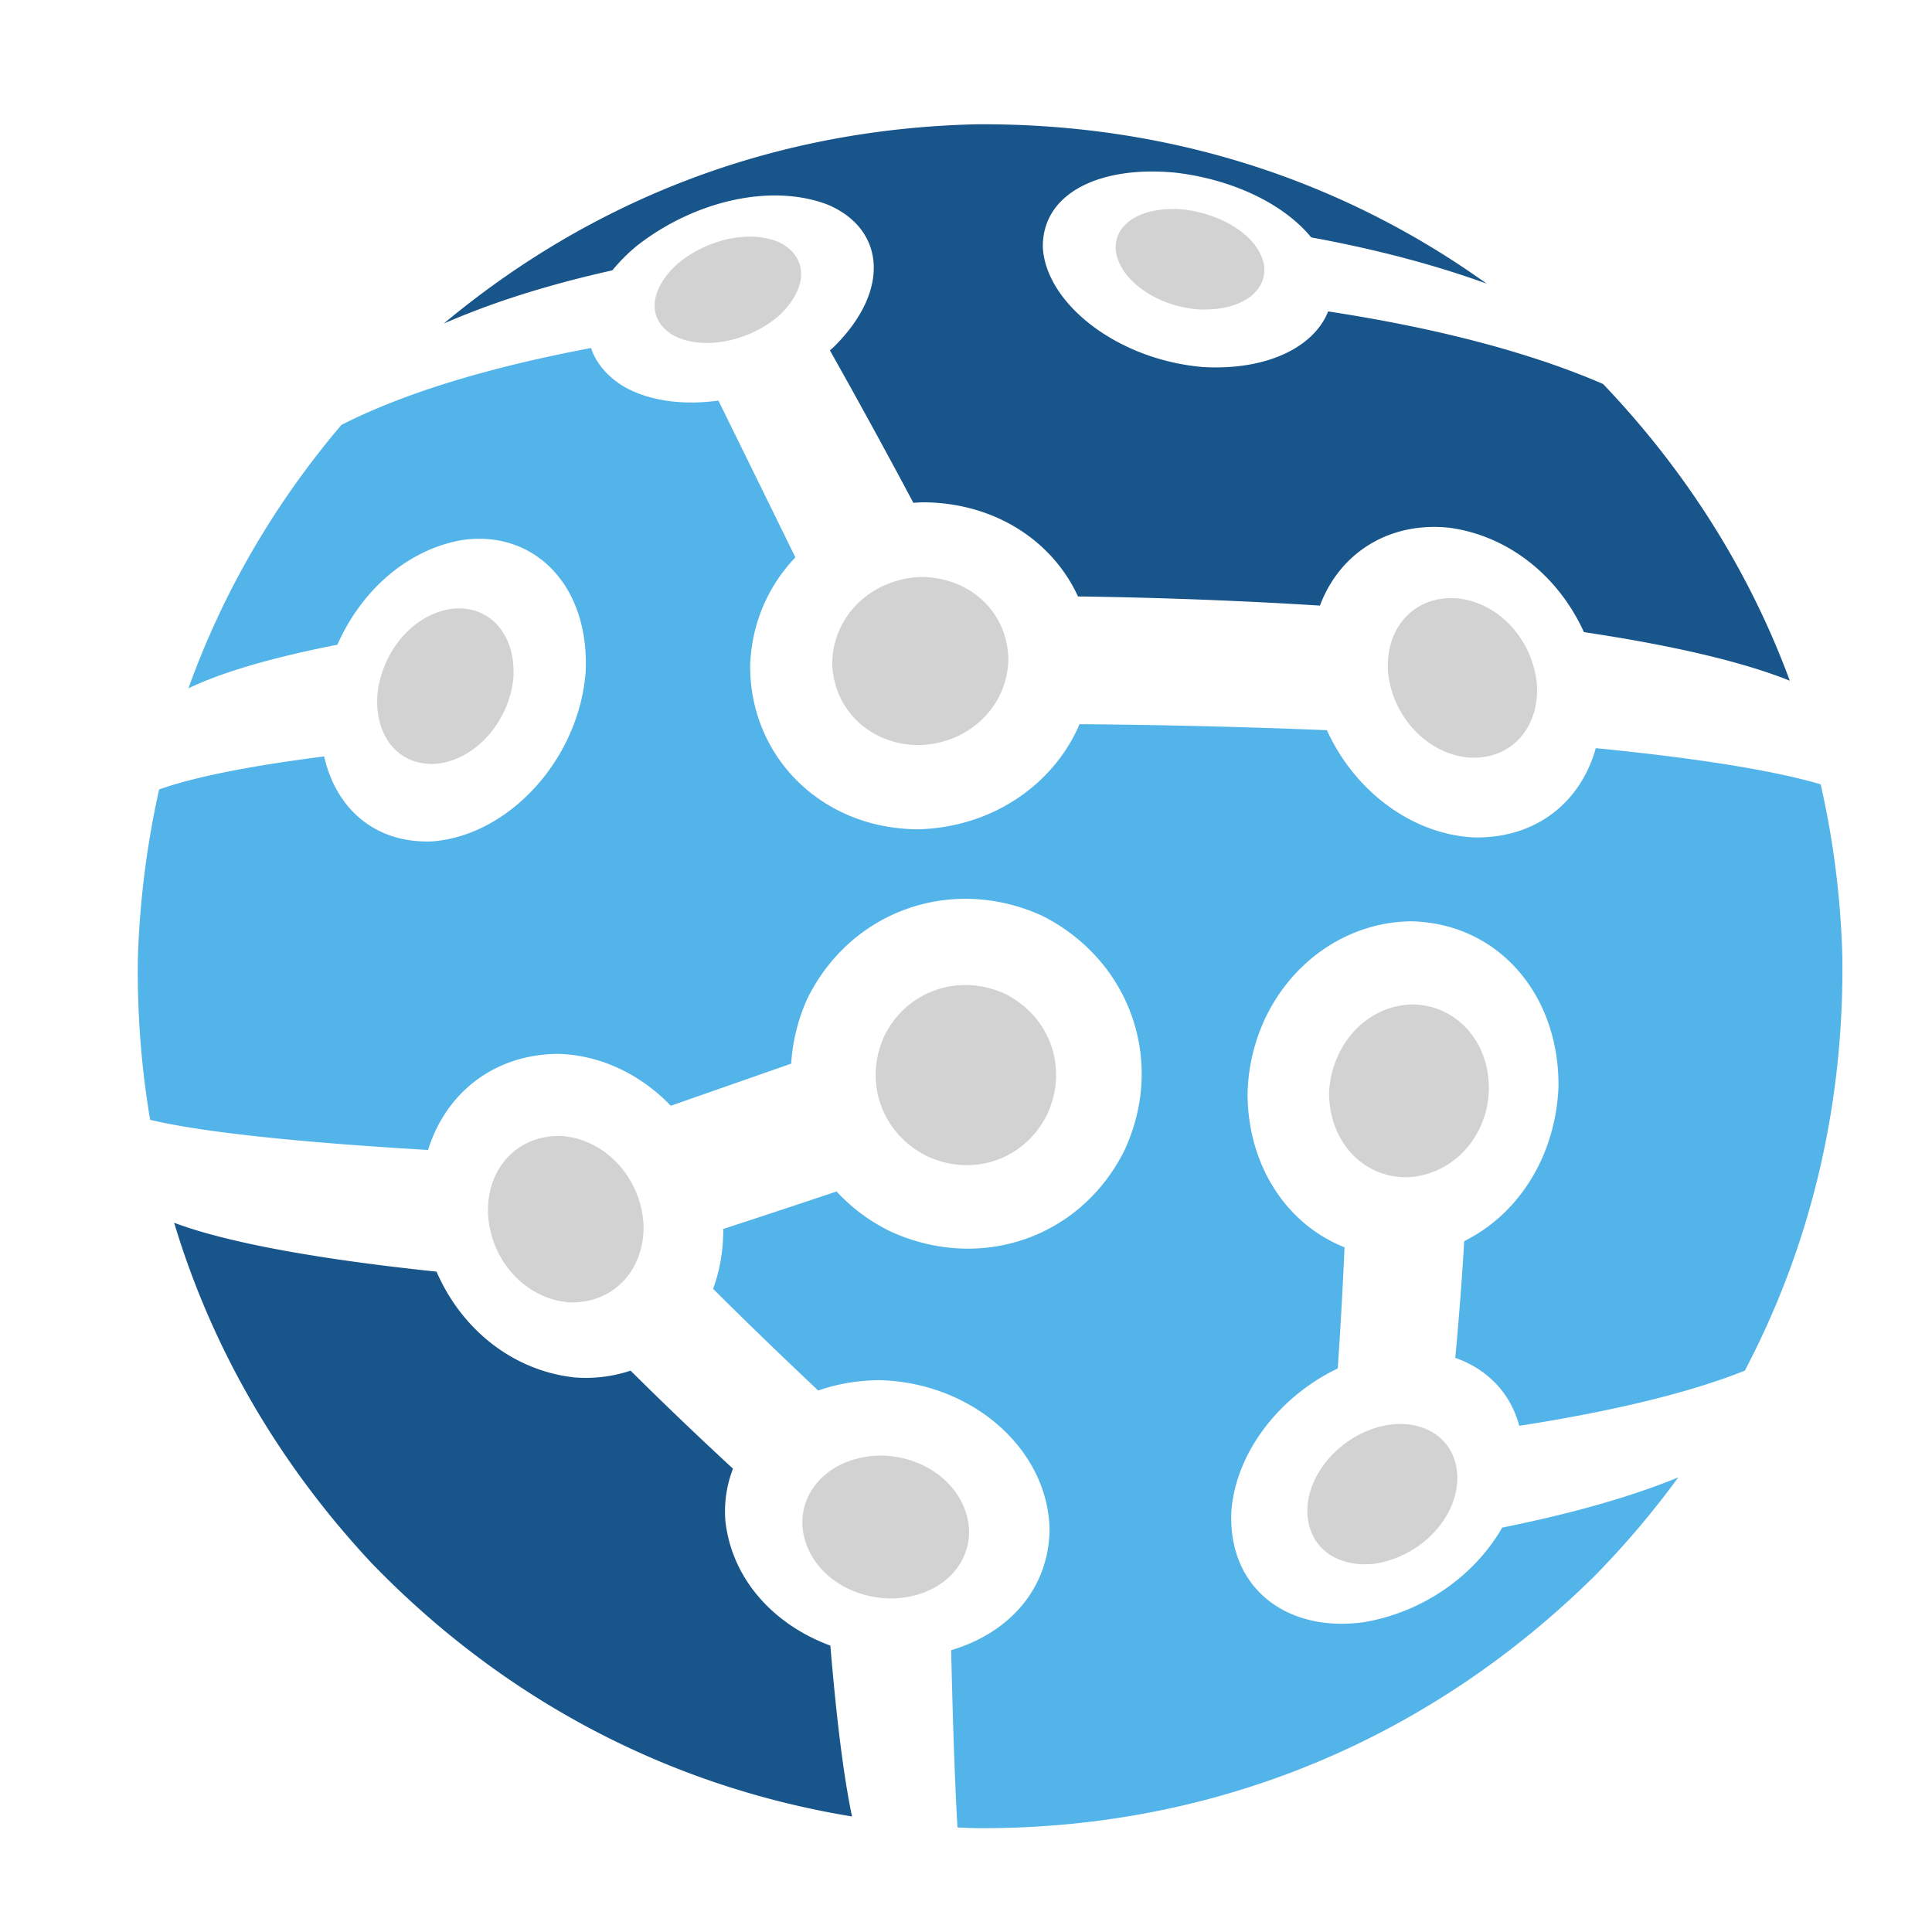 <svg xmlns="http://www.w3.org/2000/svg" viewBox="0 0 127.559 127.559" height="36mm" width="36mm" xml:space="preserve"><defs><clipPath id="b" clipPathUnits="userSpaceOnUse"><path d="M0 432h742.5V53.25H0V432Z"/></clipPath><clipPath id="c" clipPathUnits="userSpaceOnUse"><path d="M0 0h990v505H0V0Z"/></clipPath><clipPath id="a" clipPathUnits="userSpaceOnUse"><path transform="scale(1 -1)" style="fill:#00f;fill-rule:evenodd;stroke:#000;stroke-width:.552px;stroke-linecap:butt;stroke-linejoin:miter;stroke-opacity:1" d="M314.239-288.955h103.448v103.448H314.239z"/></clipPath></defs><g transform="matrix(1.25 0 0 -1.25 -393.63 368.58)" clip-path="url(#a)"><g clip-path="url(#b)"><g clip-path="url(#c)" transform="matrix(.75 0 0 -.75 0 432)"><path style="fill:#18558a;fill-opacity:1;fill-rule:nonzero;stroke:none" d="M128.992 22.863c-6.399-2.776-14.672-4.933-24.201-6.388-1.212 3.075-5.271 5.216-11.005 4.898-7.584-.639-13.848-5.617-14.111-10.539-.063-4.833 5.133-7.234 11.76-6.565 4.939.604 9.409 2.702 11.865 5.689 5.672 1.039 10.869 2.411 15.452 4.075C106.005 4.909 90.771-.105 73.867.001 55.666.417 39.82 6.806 26.944 17.537a74.995 74.995 0 0 1 4.515-1.77c3.188-1.118 6.628-2.084 10.32-2.908a15.612 15.612 0 0 1 2.126-2.134c5.008-3.947 11.813-5.572 16.829-3.65 4.947 2.086 5.643 7.455.571 12.494-.122.115-.249.225-.374.336a638.163 638.163 0 0 1 7.346 13.422c.264-.021.523-.037.791-.047 6.182-.002 11.38 3.244 13.702 8.287a437.27 437.27 0 0 1 21.299.805c1.77-4.726 6.206-7.422 11.425-6.849 5.258.729 9.604 4.317 11.815 9.185 7.81 1.167 13.971 2.609 18.123 4.277-3.636-9.845-9.273-18.615-16.44-26.122zm-77.263 100.1a10.43 10.43 0 0 1 .669-4.611 342.304 342.304 0 0 1-9.017-8.631 12.452 12.452 0 0 1-4.929.598c-5.453-.598-9.96-4.246-12.15-9.313-10.543-1.104-18.511-2.574-23.1-4.303 3.348 11.137 9.242 21.217 17.305 29.879 11.177 11.6 25.568 19.631 42.371 22.387-.729-3.449-1.365-8.529-1.908-15.041-5.015-1.854-8.667-5.862-9.241-10.965z" transform="matrix(.8 0 0 .8 429.575 191.6)"/><path style="fill:#52b4e9;fill-opacity:1;fill-rule:nonzero;stroke:none" d="M116.769 98.322a299.355 299.355 0 0 1-.786 10.273c2.917 1.02 4.887 3.191 5.634 5.982 8.255-1.283 15.007-2.916 19.855-4.857 5.705-10.848 8.763-23.164 8.583-36.474a77.543 77.543 0 0 0-1.906-15.141c-4.245-1.246-11.006-2.316-19.798-3.183-1.309 4.73-5.239 7.975-10.744 7.858-5.509-.283-10.534-4.153-12.923-9.44a679.575 679.575 0 0 0-21.777-.529c-2.272 5.306-7.661 9.073-14.182 9.254-8.619-.021-14.958-6.531-14.811-14.599.174-3.672 1.643-6.894 3.976-9.34a9354.074 9354.074 0 0 0-6.776-13.802c-3.134.436-6.178.036-8.43-1.296-1.457-.93-2.366-2.074-2.78-3.33-8.899 1.67-16.405 3.936-21.976 6.767-5.81 6.845-10.389 14.609-13.467 23.19 2.983-1.43 7.404-2.722 13.112-3.838 2.088-4.733 6.079-8.311 10.853-9.193 6.277-1.012 11.368 3.782 11.002 11.611-.619 7.762-6.823 14.408-13.535 14.898-5.051.178-8.453-2.924-9.486-7.482-6.53.832-11.451 1.808-14.528 2.908A79.743 79.743 0 0 0 .011 73.33a78.55 78.55 0 0 0 1.077 14.311c4.478 1.072 12.966 1.98 24.467 2.652 1.542-4.965 5.754-8.426 11.468-8.459 3.771.107 7.278 1.84 9.901 4.57 3.433-1.203 6.974-2.439 10.597-3.709a16.352 16.352 0 0 1 1.422-5.719c3.811-7.745 12.721-10.93 20.687-7.292 7.763 3.92 10.887 12.849 7.212 20.681-3.859 7.715-12.715 10.701-20.573 7.105a15.933 15.933 0 0 1-4.753-3.521 1383.4 1383.4 0 0 1-9.976 3.301c.009 1.922-.31 3.691-.894 5.268a437.721 437.721 0 0 0 9.26 8.953c1.658-.584 3.51-.906 5.509-.912 8.343.291 14.826 6.336 14.851 13.291-.139 5.195-3.646 8.992-8.662 10.48.156 6.811.346 12.092.557 15.604a66.93 66.93 0 0 0 1.621.063c21.394.158 40.244-8.117 54.519-22.254a78.642 78.642 0 0 0 7.312-8.623c-4.175 1.709-9.402 3.193-15.498 4.418-2.441 4.246-6.946 7.42-12.096 8.314-6.783.992-12.112-2.934-11.742-9.832.435-5.205 4.297-10.068 9.359-12.494.236-3.443.438-7 .598-10.664-4.977-1.967-8.497-7.029-8.538-13.484.19-8.538 6.678-15.156 14.459-15.214 7.737.212 13.017 6.581 12.912 14.615-.262 6.035-3.473 11.143-8.298 13.543z" transform="matrix(.8 0 0 .8 429.575 191.6)"/><path style="fill:#d3d2d2;fill-opacity:1;fill-rule:nonzero;stroke:none" d="M112.186 77.484c-3.967.078-7.12 3.502-7.316 7.792.022 4.357 3.062 7.533 7.009 7.42 3.887-.244 6.95-3.518 7.066-7.727.048-4.196-2.867-7.464-6.759-7.485zm-1.748 36.963c-3.771.438-7.071 3.584-7.458 7.061-.283 3.512 2.328 5.615 5.923 5.211 3.597-.564 6.706-3.359 7.205-6.744.456-3.383-1.94-5.87-5.67-5.528zM27.57 42.665c-3.324.506-5.99 3.652-6.459 7.367-.345 3.729 1.772 6.488 5.158 6.267 3.406-.32 6.422-3.643 6.797-7.567.243-3.921-2.217-6.501-5.496-6.067zm9.614 46.392c-3.918-.041-6.576 3.023-6.34 7.029.295 4.037 3.314 7.287 7.074 7.621 3.834.18 6.732-2.75 6.604-6.883-.245-4.191-3.506-7.578-7.338-7.767zm28.4 28.138c-4.205-.033-7.271 2.727-7.072 6.223.278 3.527 3.522 6.186 7.527 6.355 4.036.08 7.134-2.426 7.148-5.898-.099-3.592-3.393-6.533-7.603-6.68zm10.751-40.652c-4.078-1.863-8.7-.232-10.622 3.728-1.834 4.057-.218 8.576 3.75 10.564 4.037 1.885 8.63.33 10.596-3.678 1.879-4.024.29-8.61-3.724-10.614zM56.449 10.381c-2.582-1.104-6.299-.281-8.88 1.854-2.529 2.255-2.833 4.95-.403 6.354 2.536 1.363 6.701.56 9.349-1.804 2.598-2.48 2.438-5.182-.066-6.404zm12.328 44.274c4.415-.11 7.815-3.444 7.864-7.589-.095-4.176-3.404-7.191-7.69-7.214-4.296.145-7.643 3.309-7.816 7.39-.03 4.132 3.25 7.408 7.642 7.413zm54.383-5.463c-.417-3.855-3.322-7.061-6.953-7.453-3.635-.331-6.361 2.382-6.155 6.369.328 4.009 3.506 7.406 7.241 7.65 3.727.161 6.152-2.741 5.867-6.566zM92.074 7.497c-3.538-.308-6.148 1.137-5.983 3.58.268 2.503 3.393 4.884 7.191 5.215 3.804.22 6.271-1.578 5.848-4.005-.534-2.443-3.574-4.358-7.056-4.79z" transform="matrix(.8 0 0 .8 429.575 191.6)"/><path style="fill:#18558a;fill-opacity:1;fill-rule:nonzero;stroke:none" d="M-169.925 7.86h-10.71v-24.465h9.52c1.657 0 3.08.198 4.27.595 1.213.397 2.112.933 2.695 1.61 1.12 1.26 1.68 2.683 1.68 4.27 0 1.913-.607 3.337-1.82 4.27-.443.327-.747.537-.91.63-.163.07-.455.198-.875.385 1.517.327 2.718 1.015 3.605 2.065.91 1.027 1.365 2.31 1.365 3.85 0 1.703-.583 3.208-1.75 4.515-1.377 1.517-3.733 2.275-7.07 2.275zm-6.58-14.315h5.25c2.987 0 4.48-1.015 4.48-3.045 0-1.167-.362-2.007-1.085-2.52-.723-.513-1.843-.77-3.36-.77h-5.285v6.335zm0 10.5h6.475c1.517 0 2.672-.233 3.465-.7.817-.49 1.225-1.4 1.225-2.73 0-2.17-1.738-3.255-5.215-3.255h-5.95v6.685zm29.753-11.13c-1.937 0-3.395.63-4.375 1.89-.98 1.26-1.47 2.952-1.47 5.075v7.98h-3.92v-18.62h3.92v3.745a8.17 8.17 0 0 1 2.555-2.87c1.096-.747 2.251-1.132 3.465-1.155l.035 3.955h-.21zm21.437 7.35h-14.595c.093 1.353.711 2.45 1.855 3.29 1.143.817 2.45 1.225 3.92 1.225 2.333 0 4.106-.735 5.32-2.205l2.24 2.45c-2.007 2.077-4.62 3.115-7.84 3.115-2.614 0-4.842-.863-6.685-2.59-1.82-1.75-2.73-4.083-2.73-7 0-2.94.933-5.273 2.8-7 1.866-1.727 4.06-2.59 6.58-2.59 2.543 0 4.701.77 6.475 2.31 1.773 1.517 2.66 3.617 2.66 6.3V.265zm-14.595-3.08h10.675c0-1.563-.49-2.765-1.47-3.605-.98-.84-2.194-1.26-3.64-1.26-1.424 0-2.707.443-3.85 1.33-1.144.863-1.715 2.042-1.715 3.535zm33.956 10.675h-3.57V5.375c-1.54 1.843-3.605 2.765-6.195 2.765-1.936 0-3.546-.548-4.83-1.645-1.26-1.097-1.89-2.555-1.89-4.375 0-1.843.677-3.22 2.03-4.13 1.354-.91 3.185-1.365 5.495-1.365h5.075v-.7c0-2.473-1.376-3.71-4.13-3.71-1.726 0-3.523.63-5.39 1.89l-1.75-2.45c2.264-1.797 4.83-2.695 7.7-2.695 2.194 0 3.979.56 5.355 1.68 1.4 1.097 2.1 2.835 2.1 5.215V7.86zm-3.92-6.93V-.645h-4.41c-2.823 0-4.235.887-4.235 2.66 0 .91.35 1.61 1.05 2.1.7.467 1.669.7 2.905.7 1.26 0 2.357-.35 3.29-1.05.934-.7 1.4-1.645 1.4-2.835zm13.331 6.93h-3.92v-25.97h3.92v15.26l7.56-7.91h5.04l-7.07 7.385 7.595 11.235h-4.76l-5.53-8.155-2.835 2.87V7.86zm26.358-18.9c2.497 0 4.632.863 6.405 2.59 1.773 1.727 2.66 4.025 2.66 6.895 0 2.87-.887 5.203-2.66 7-1.75 1.797-3.803 2.695-6.16 2.695-2.333 0-4.433-1.027-6.3-3.08v9.59h-3.92v-25.41h3.92v3.255c1.54-2.357 3.558-3.535 6.055-3.535zm-6.125 9.625c0 1.773.537 3.232 1.61 4.375 1.073 1.12 2.38 1.68 3.92 1.68s2.882-.56 4.025-1.68c1.143-1.12 1.715-2.567 1.715-4.34 0-1.797-.56-3.278-1.68-4.445-1.12-1.19-2.462-1.785-4.025-1.785-1.563 0-2.882.595-3.955 1.785-1.073 1.167-1.61 2.637-1.61 4.41zm24.006 4.375c1.12 1.12 2.531 1.68 4.235 1.68 1.703 0 3.103-.56 4.2-1.68 1.12-1.143 1.68-2.613 1.68-4.41 0-1.797-.56-3.255-1.68-4.375-1.097-1.143-2.497-1.715-4.2-1.715-1.704 0-3.115.572-4.235 1.715-1.097 1.12-1.645 2.578-1.645 4.375 0 1.797.548 3.267 1.645 4.41zm11.235 2.415c-1.867 1.843-4.2 2.765-7 2.765s-5.134-.922-7-2.765c-1.867-1.867-2.8-4.142-2.8-6.825s.933-4.947 2.8-6.79c1.866-1.867 4.2-2.8 7-2.8s5.133.933 7 2.8c1.866 1.843 2.8 4.107 2.8 6.79s-.934 4.958-2.8 6.825zm11.177 2.485h-3.92v-18.62h3.92V7.86zm-3.675-22.33c-.49-.49-.735-1.073-.735-1.75s.245-1.26.735-1.75 1.073-.735 1.75-.735c.676 0 1.26.245 1.75.735s.735 1.073.735 1.75-.245 1.26-.735 1.75a2.39 2.39 0 0 1-1.75.735c-.677 0-1.26-.245-1.75-.735zm13.245 12.25V7.86h-3.92v-18.62h3.92v3.395a7.013 7.013 0 0 1 2.59-2.695 7.04 7.04 0 0 1 3.605-.98c2.1 0 3.792.642 5.075 1.925 1.307 1.283 1.96 3.138 1.96 5.565V7.86h-3.92V-2.36c0-3.43-1.423-5.145-4.27-5.145a5.092 5.092 0 0 0-3.535 1.365c-1.003.887-1.505 2.193-1.505 3.92zM2.942-7.61v9.45c0 .887.233 1.598.7 2.135.466.513 1.12.77 1.96.77.84 0 1.645-.408 2.415-1.225l1.61 2.765C8.25 7.522 6.722 8.14 5.042 8.14c-1.657 0-3.08-.572-4.27-1.715-1.167-1.167-1.75-2.73-1.75-4.69V-7.61h-2.345v-3.15h2.345v-5.845h3.92v5.845h4.9v3.15h-4.9zm27.314-5.775c-1.19 0-2.17.245-2.94.735s-1.155 1.237-1.155 2.24c0 .98.385 1.738 1.155 2.275.77.513 2.403 1.073 4.9 1.68 2.52.607 4.41 1.458 5.67 2.555 1.283 1.097 1.925 2.718 1.925 4.865 0 2.123-.805 3.85-2.415 5.18-1.61 1.33-3.722 1.995-6.335 1.995-3.827 0-7.222-1.318-10.185-3.955l2.59-3.115c2.473 2.147 5.04 3.22 7.7 3.22 1.33 0 2.38-.28 3.15-.84.793-.583 1.19-1.342 1.19-2.275 0-.957-.373-1.692-1.12-2.205-.723-.537-1.983-1.015-3.78-1.435-1.797-.443-3.162-.84-4.095-1.19a9.618 9.618 0 0 1-2.485-1.435c-1.447-1.097-2.17-2.777-2.17-5.04s.817-4.002 2.45-5.215c1.657-1.237 3.698-1.855 6.125-1.855 1.563 0 3.115.257 4.655.77s2.87 1.237 3.99 2.17l-2.205 3.115c-.723-.653-1.703-1.19-2.94-1.61a11.378 11.378 0 0 0-3.675-.63zM48.731 2.96c1.12 1.12 2.532 1.68 4.235 1.68 1.703 0 3.103-.56 4.2-1.68 1.12-1.143 1.68-2.613 1.68-4.41 0-1.797-.56-3.255-1.68-4.375-1.097-1.143-2.497-1.715-4.2-1.715-1.703 0-3.115.572-4.235 1.715-1.097 1.12-1.645 2.578-1.645 4.375 0 1.797.548 3.267 1.645 4.41zm11.235 2.415c-1.867 1.843-4.2 2.765-7 2.765s-5.133-.922-7-2.765c-1.867-1.867-2.8-4.142-2.8-6.825s.933-4.947 2.8-6.79c1.867-1.867 4.2-2.8 7-2.8s5.133.933 7 2.8c1.867 1.843 2.8 4.107 2.8 6.79s-.933 4.958-2.8 6.825zM71.143 7.86h-3.92v-25.97h3.92V7.86zm18.67-8.54v-10.08h3.92V7.86h-3.92V4.465a6.939 6.939 0 0 1-2.625 2.695 6.85 6.85 0 0 1-3.57.98c-2.1 0-3.803-.642-5.11-1.925-1.283-1.283-1.925-3.138-1.925-5.565v-11.41h3.92V-.54c0 3.43 1.424 5.145 4.27 5.145 1.354 0 2.532-.443 3.535-1.33 1.004-.91 1.505-2.228 1.505-3.955zm14.437-6.93v9.45c0 .887.234 1.598.7 2.135.467.513 1.12.77 1.96.77.84 0 1.645-.408 2.415-1.225l1.61 2.765c-1.376 1.237-2.905 1.855-4.585 1.855-1.656 0-3.08-.572-4.27-1.715-1.166-1.167-1.75-2.73-1.75-4.69V-7.61h-2.345v-3.15h2.345v-5.845h3.92v5.845h4.9v3.15h-4.9zm13.719 15.47h-3.92v-18.62h3.92V7.86zm-3.675-22.33c-.49-.49-.735-1.073-.735-1.75s.245-1.26.735-1.75 1.073-.735 1.75-.735 1.26.245 1.75.735.735 1.073.735 1.75-.245 1.26-.735 1.75-1.073.735-1.75.735-1.26-.245-1.75-.735zm13.665 17.43c1.12 1.12 2.532 1.68 4.235 1.68 1.704 0 3.104-.56 4.2-1.68 1.12-1.143 1.68-2.613 1.68-4.41 0-1.797-.56-3.255-1.68-4.375-1.096-1.143-2.496-1.715-4.2-1.715-1.703 0-3.115.572-4.235 1.715-1.096 1.12-1.645 2.578-1.645 4.375 0 1.797.549 3.267 1.645 4.41zm11.235 2.415c-1.866 1.843-4.2 2.765-7 2.765s-5.133-.922-7-2.765c-1.866-1.867-2.8-4.142-2.8-6.825s.934-4.947 2.8-6.79c1.867-1.867 4.2-2.8 7-2.8s5.134.933 7 2.8c1.867 1.843 2.8 4.107 2.8 6.79s-.933 4.958-2.8 6.825zm11.177-7.595V7.86h-3.92v-18.62h3.92v3.395a7.02 7.02 0 0 1 2.59-2.695 7.04 7.04 0 0 1 3.605-.98c2.1 0 3.792.642 5.075 1.925 1.307 1.283 1.96 3.138 1.96 5.565V7.86h-3.92V-2.36c0-3.43-1.423-5.145-4.27-5.145-1.353 0-2.531.455-3.535 1.365-1.003.887-1.505 2.193-1.505 3.92zm31.972 4.515c0 1.773-.641 3.197-1.925 4.27-1.283 1.05-2.928 1.575-4.935 1.575-1.353 0-2.765-.245-4.235-.735-1.446-.49-2.73-1.178-3.85-2.065l1.89-3.045c2.17 1.633 4.27 2.45 6.3 2.45.887 0 1.587-.198 2.1-.595.514-.42.77-.945.77-1.575 0-.933-1.236-1.773-3.71-2.52a4.093 4.093 0 0 0-.42-.14c-3.873-1.05-5.81-2.8-5.81-5.25 0-1.727.665-3.103 1.995-4.13 1.354-1.05 3.104-1.575 5.25-1.575 2.147 0 4.177.63 6.09 1.89l-1.47 2.905c-1.516-1.003-3.161-1.505-4.935-1.505-.933 0-1.691.175-2.275.525-.583.327-.875.828-.875 1.505 0 .607.304 1.05.91 1.33.42.21 1.004.408 1.75.595.77.187 1.447.373 2.03.56.584.187 1.144.397 1.68.63.56.233 1.155.56 1.785.98 1.26.84 1.89 2.147 1.89 3.92z" transform="translate(495 354)"/></g></g></g></svg>